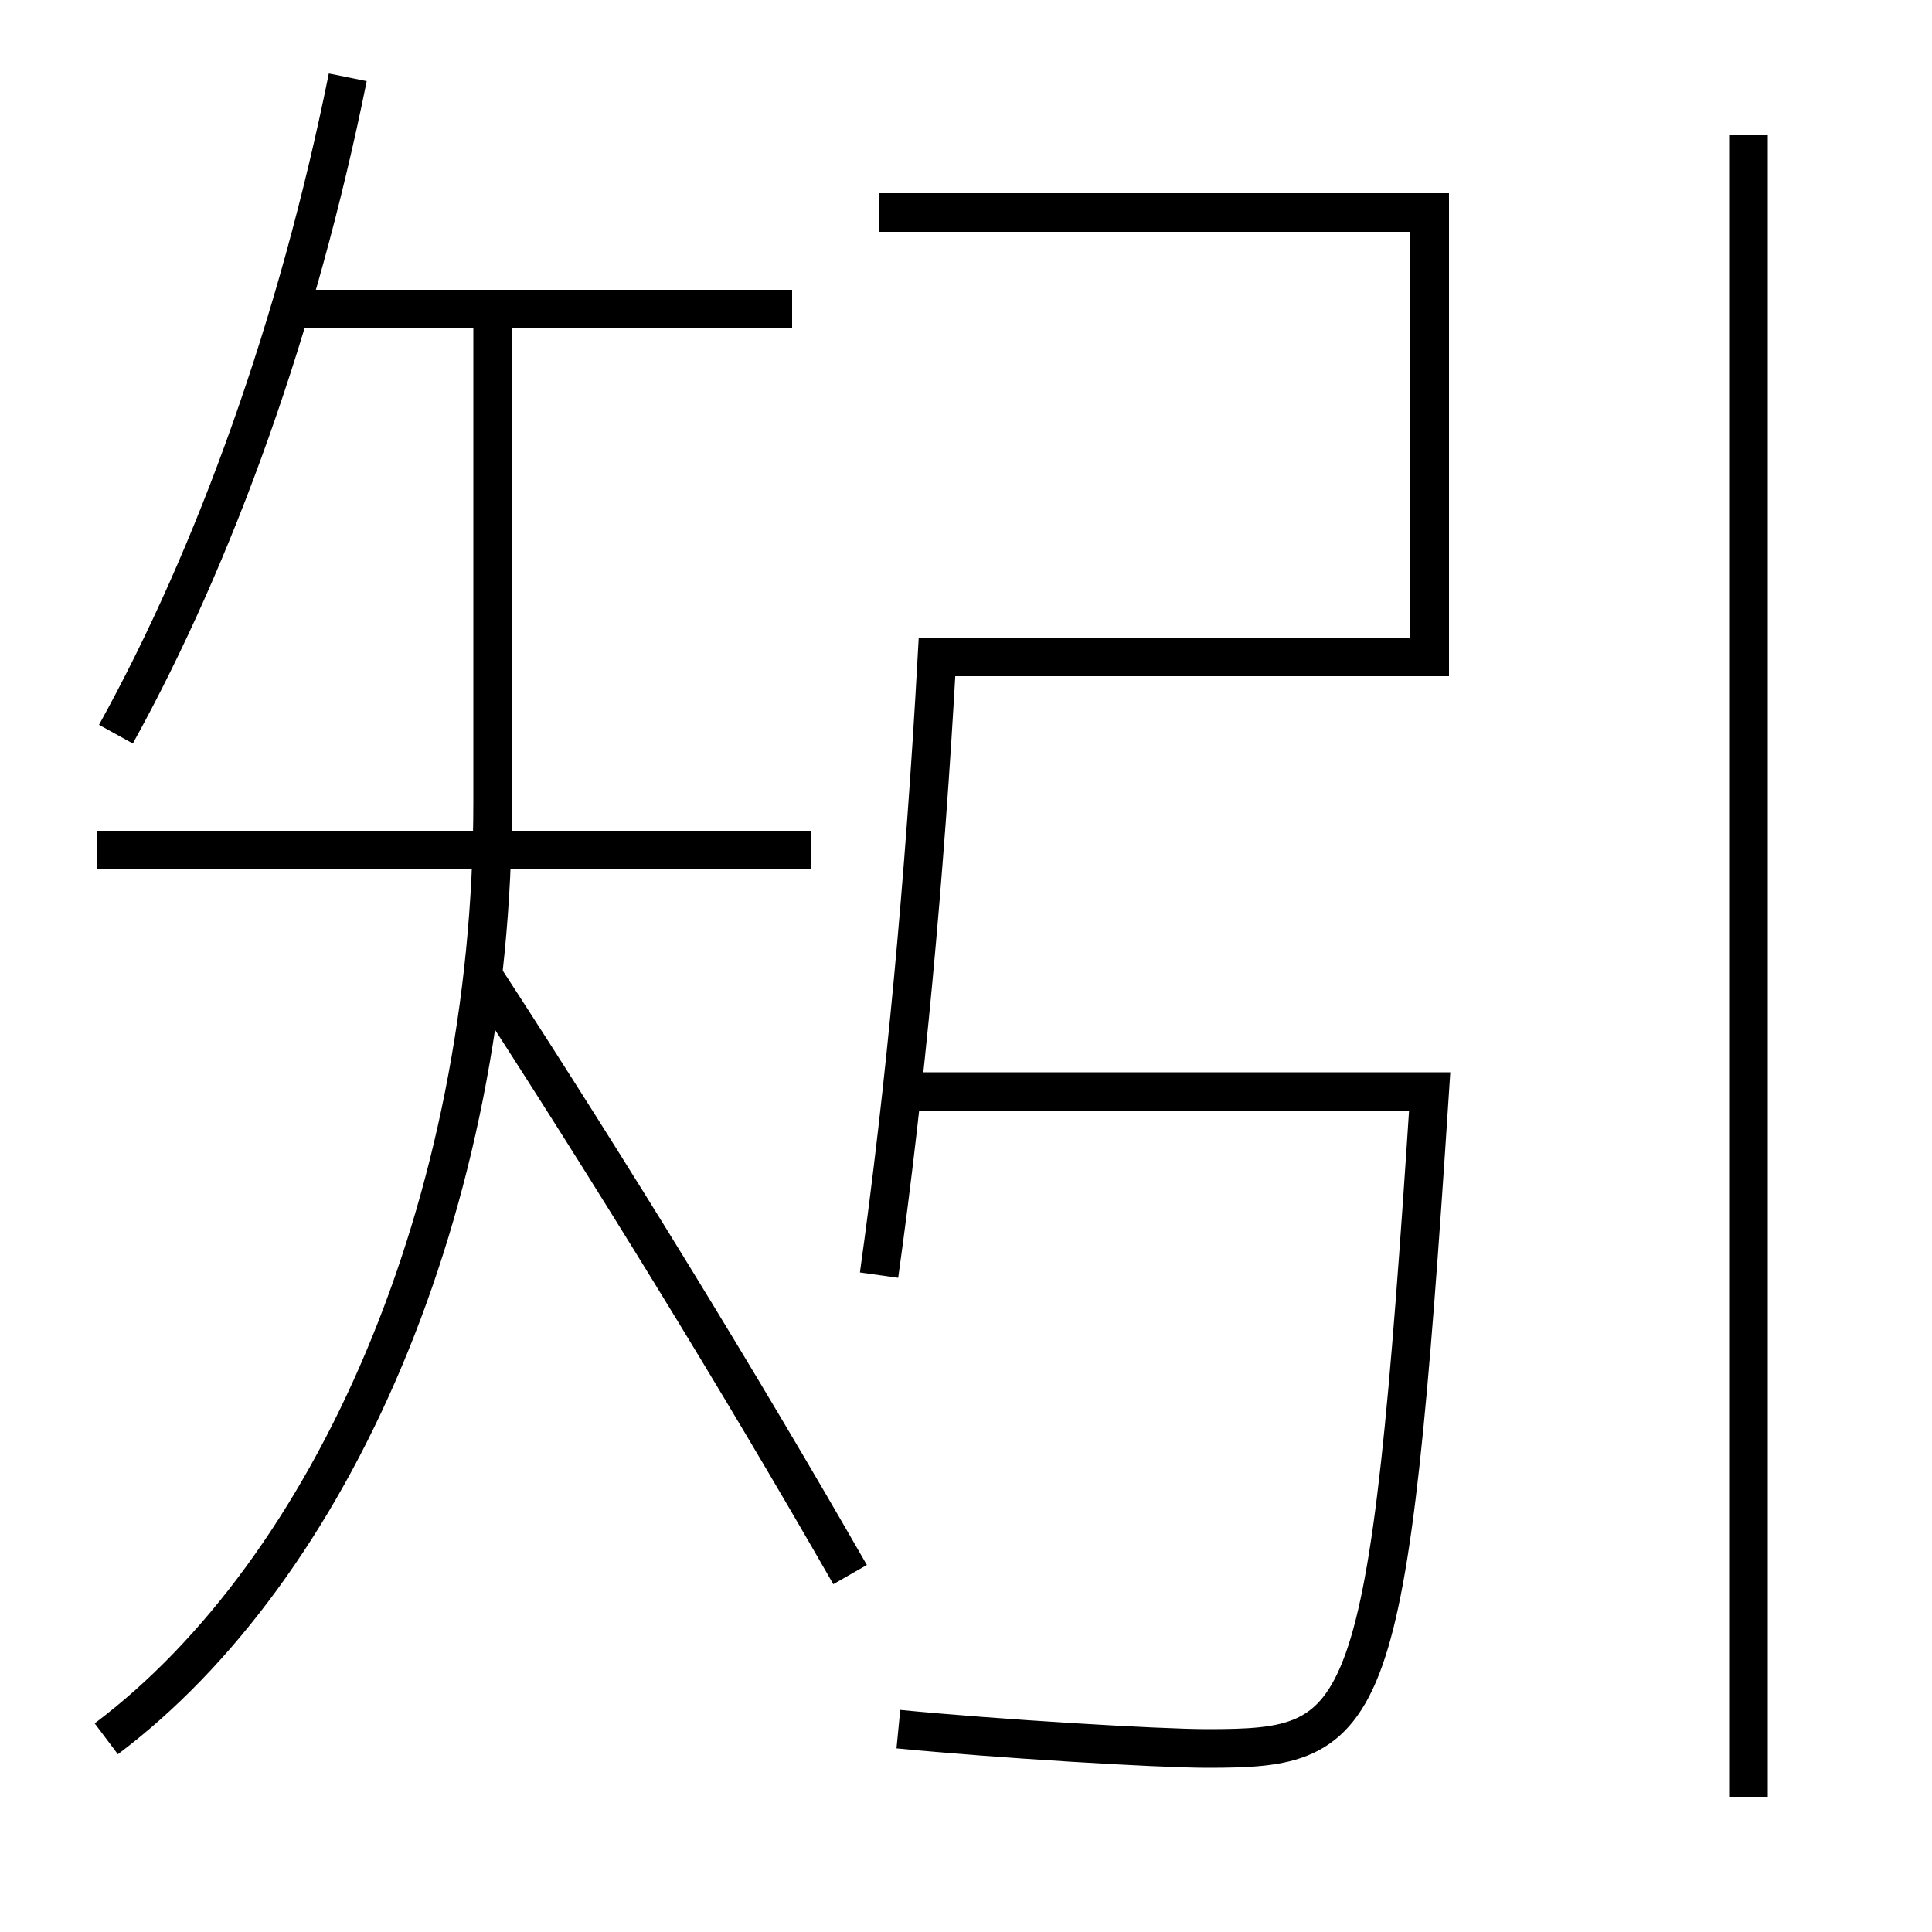 <?xml version='1.0' encoding='utf-8'?>
<svg xmlns="http://www.w3.org/2000/svg" height="100px" version="1.0" viewBox="0 0 100 100" width="100px" x="0px" y="0px">
<line fill="none" stroke="#000000" stroke-width="2" x1="41" x2="15" y1="16" y2="16" /><line fill="none" stroke="#000000" stroke-width="2" x1="42" x2="5" y1="44" y2="44" /><line fill="none" stroke="#000000" stroke-width="2" x1="90.5" x2="90.5" y1="93" y2="7" /><path d="M6,38 c5.182,-9.372 9.429,-21.253 12,-34" fill="none" stroke="#000000" stroke-width="2" /><path d="M5.5,90 c11.652,-8.756 20,-27.479 20,-48.5 V16.0" fill="none" stroke="#000000" stroke-width="2" /><path d="M44,81.5 c-5.744,-10.022 -12.361,-20.79 -19,-31" fill="none" stroke="#000000" stroke-width="2" /><path d="M45.5,11 h28.5 v23.0 h-25.5 c-0.637,11.548 -1.652,22.362 -3,32" fill="none" stroke="#000000" stroke-width="2" /><path d="M47,56.5 h27.0 c-2.152,33.055 -3.082,34 -11.5,34 c-2.577,0 -10.963,-0.507 -16,-1" fill="none" stroke="#000000" stroke-width="2" /></svg>